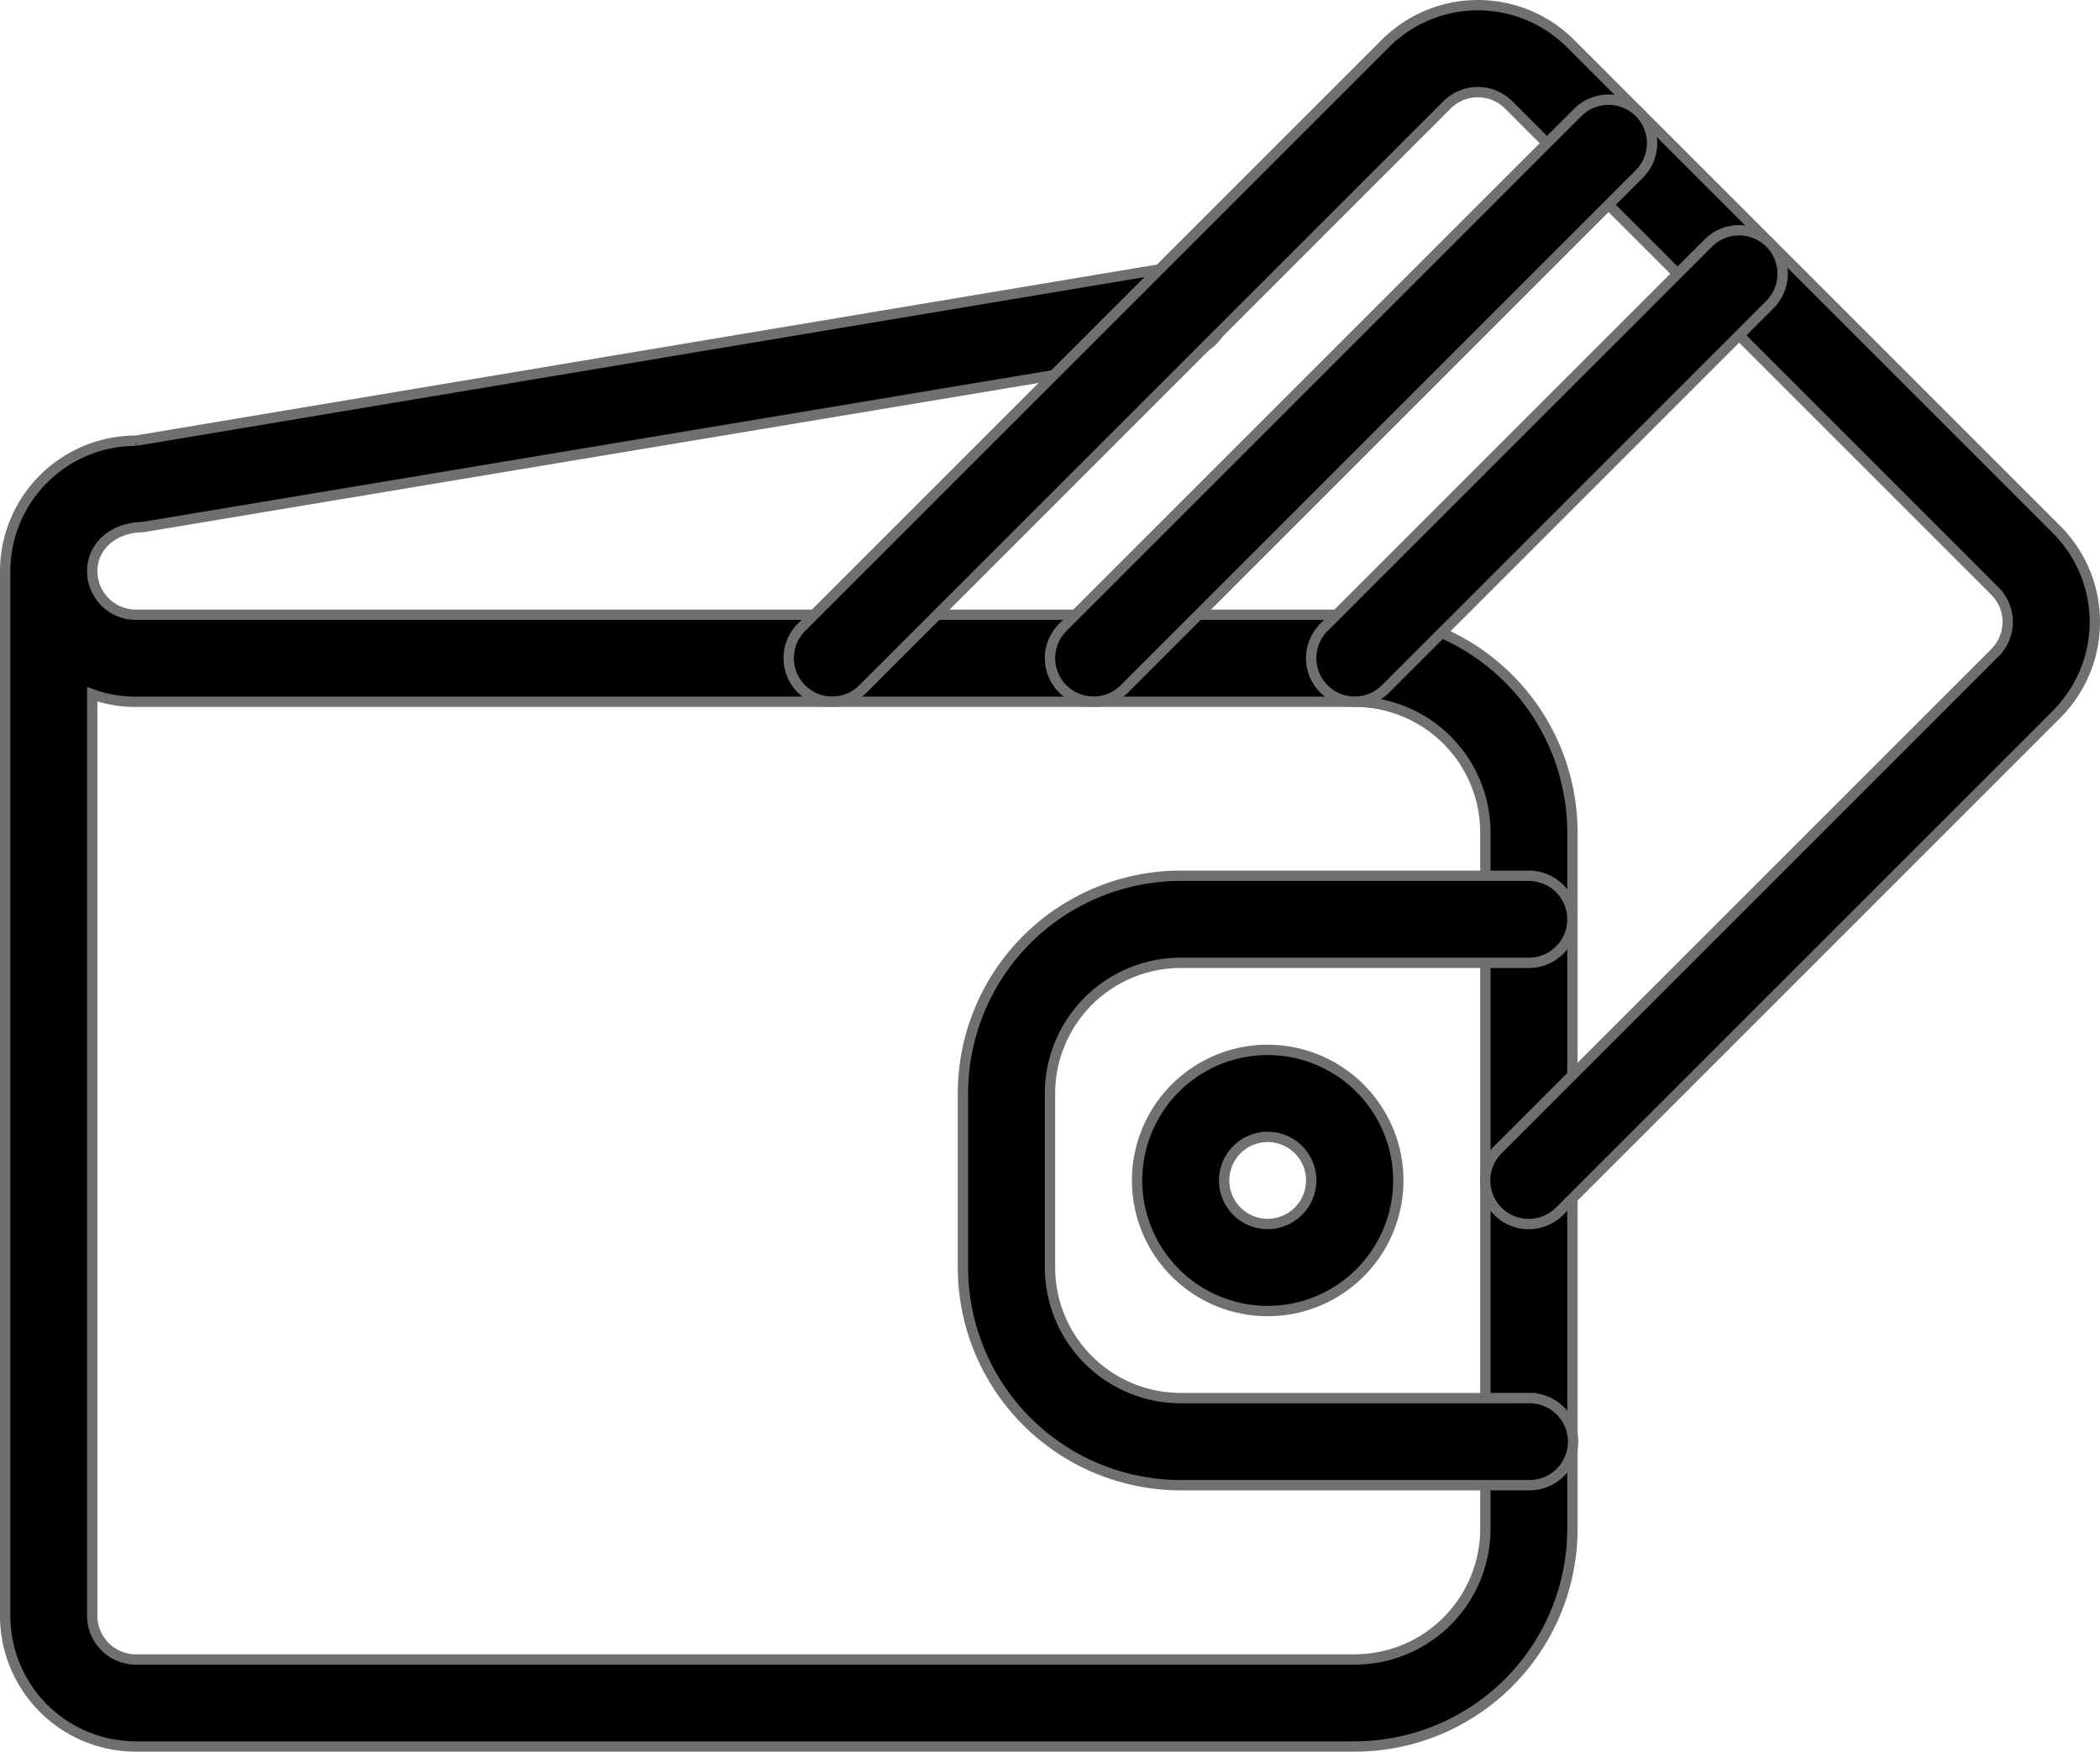 <svg xmlns="http://www.w3.org/2000/svg" width="203.122" height="169.453" viewBox="0 0 203.122 169.453"><defs><style>.a{stroke:#707070;}</style></defs><g transform="translate(0.5 0.5)"><g transform="translate(0 25.259)"><path class="a" d="M130.539,140.336H12.633a4.223,4.223,0,0,1-4.211-4.211c0-2.316,1.895-4.211,4.9-4.27L114.385,115a4.209,4.209,0,1,0-1.381-8.3l-100.371,16.8A12.648,12.648,0,0,0,0,136.125V237.187A12.648,12.648,0,0,0,12.633,249.82H130.539a21.073,21.073,0,0,0,21.054-21.054V161.391A21.073,21.073,0,0,0,130.539,140.336Zm12.633,88.429A12.648,12.648,0,0,1,130.539,241.4H12.633a4.223,4.223,0,0,1-4.211-4.211V148.034a12.458,12.458,0,0,0,4.211.724H130.539a12.648,12.648,0,0,1,12.633,12.633Z" transform="translate(0 -106.626)"/></g><g transform="translate(75.786 0)"><path class="a" d="M314.614,93.376,267.57,46.332a12.657,12.657,0,0,0-17.863,0l-56.5,56.5a4.21,4.21,0,0,0,5.954,5.954l56.494-56.5a4.214,4.214,0,0,1,5.954,0L308.651,99.33a4.214,4.214,0,0,1,0,5.954l-48.08,48.08a4.213,4.213,0,0,0,5.963,5.954l48.08-48.08A12.641,12.641,0,0,0,314.614,93.376Z" transform="translate(-191.973 -42.643)"/></g><g transform="translate(101.06 9.144)"><path class="a" d="M313,67.037a4.214,4.214,0,0,0-5.954,0l-49.815,49.815a4.21,4.21,0,0,0,5.954,5.954L313,72.991A4.214,4.214,0,0,0,313,67.037Z" transform="translate(-255.995 -65.805)"/></g><g transform="translate(126.325 21.777)"><path class="a" d="M364.363,99.037a4.214,4.214,0,0,0-5.954,0l-37.183,37.182a4.21,4.21,0,0,0,5.954,5.954l37.182-37.182A4.214,4.214,0,0,0,364.363,99.037Z" transform="translate(-319.994 -97.805)"/></g><g transform="translate(109.484 101.062)"><path class="a" d="M289.966,298.643A12.633,12.633,0,1,0,302.6,311.276,12.648,12.648,0,0,0,289.966,298.643Zm0,16.843a4.211,4.211,0,1,1,4.211-4.211A4.223,4.223,0,0,1,289.966,315.486Z" transform="translate(-277.333 -298.643)"/></g><g transform="translate(92.64 84.218)"><path class="a" d="M289.409,306.506H255.721a12.648,12.648,0,0,1-12.633-12.633V277.03A12.648,12.648,0,0,1,255.721,264.4h33.687a4.211,4.211,0,0,0,0-8.422H255.721a21.073,21.073,0,0,0-21.054,21.054v16.844a21.073,21.073,0,0,0,21.054,21.054h33.687a4.211,4.211,0,1,0,0-8.421Z" transform="translate(-234.667 -255.975)"/></g></g></svg>